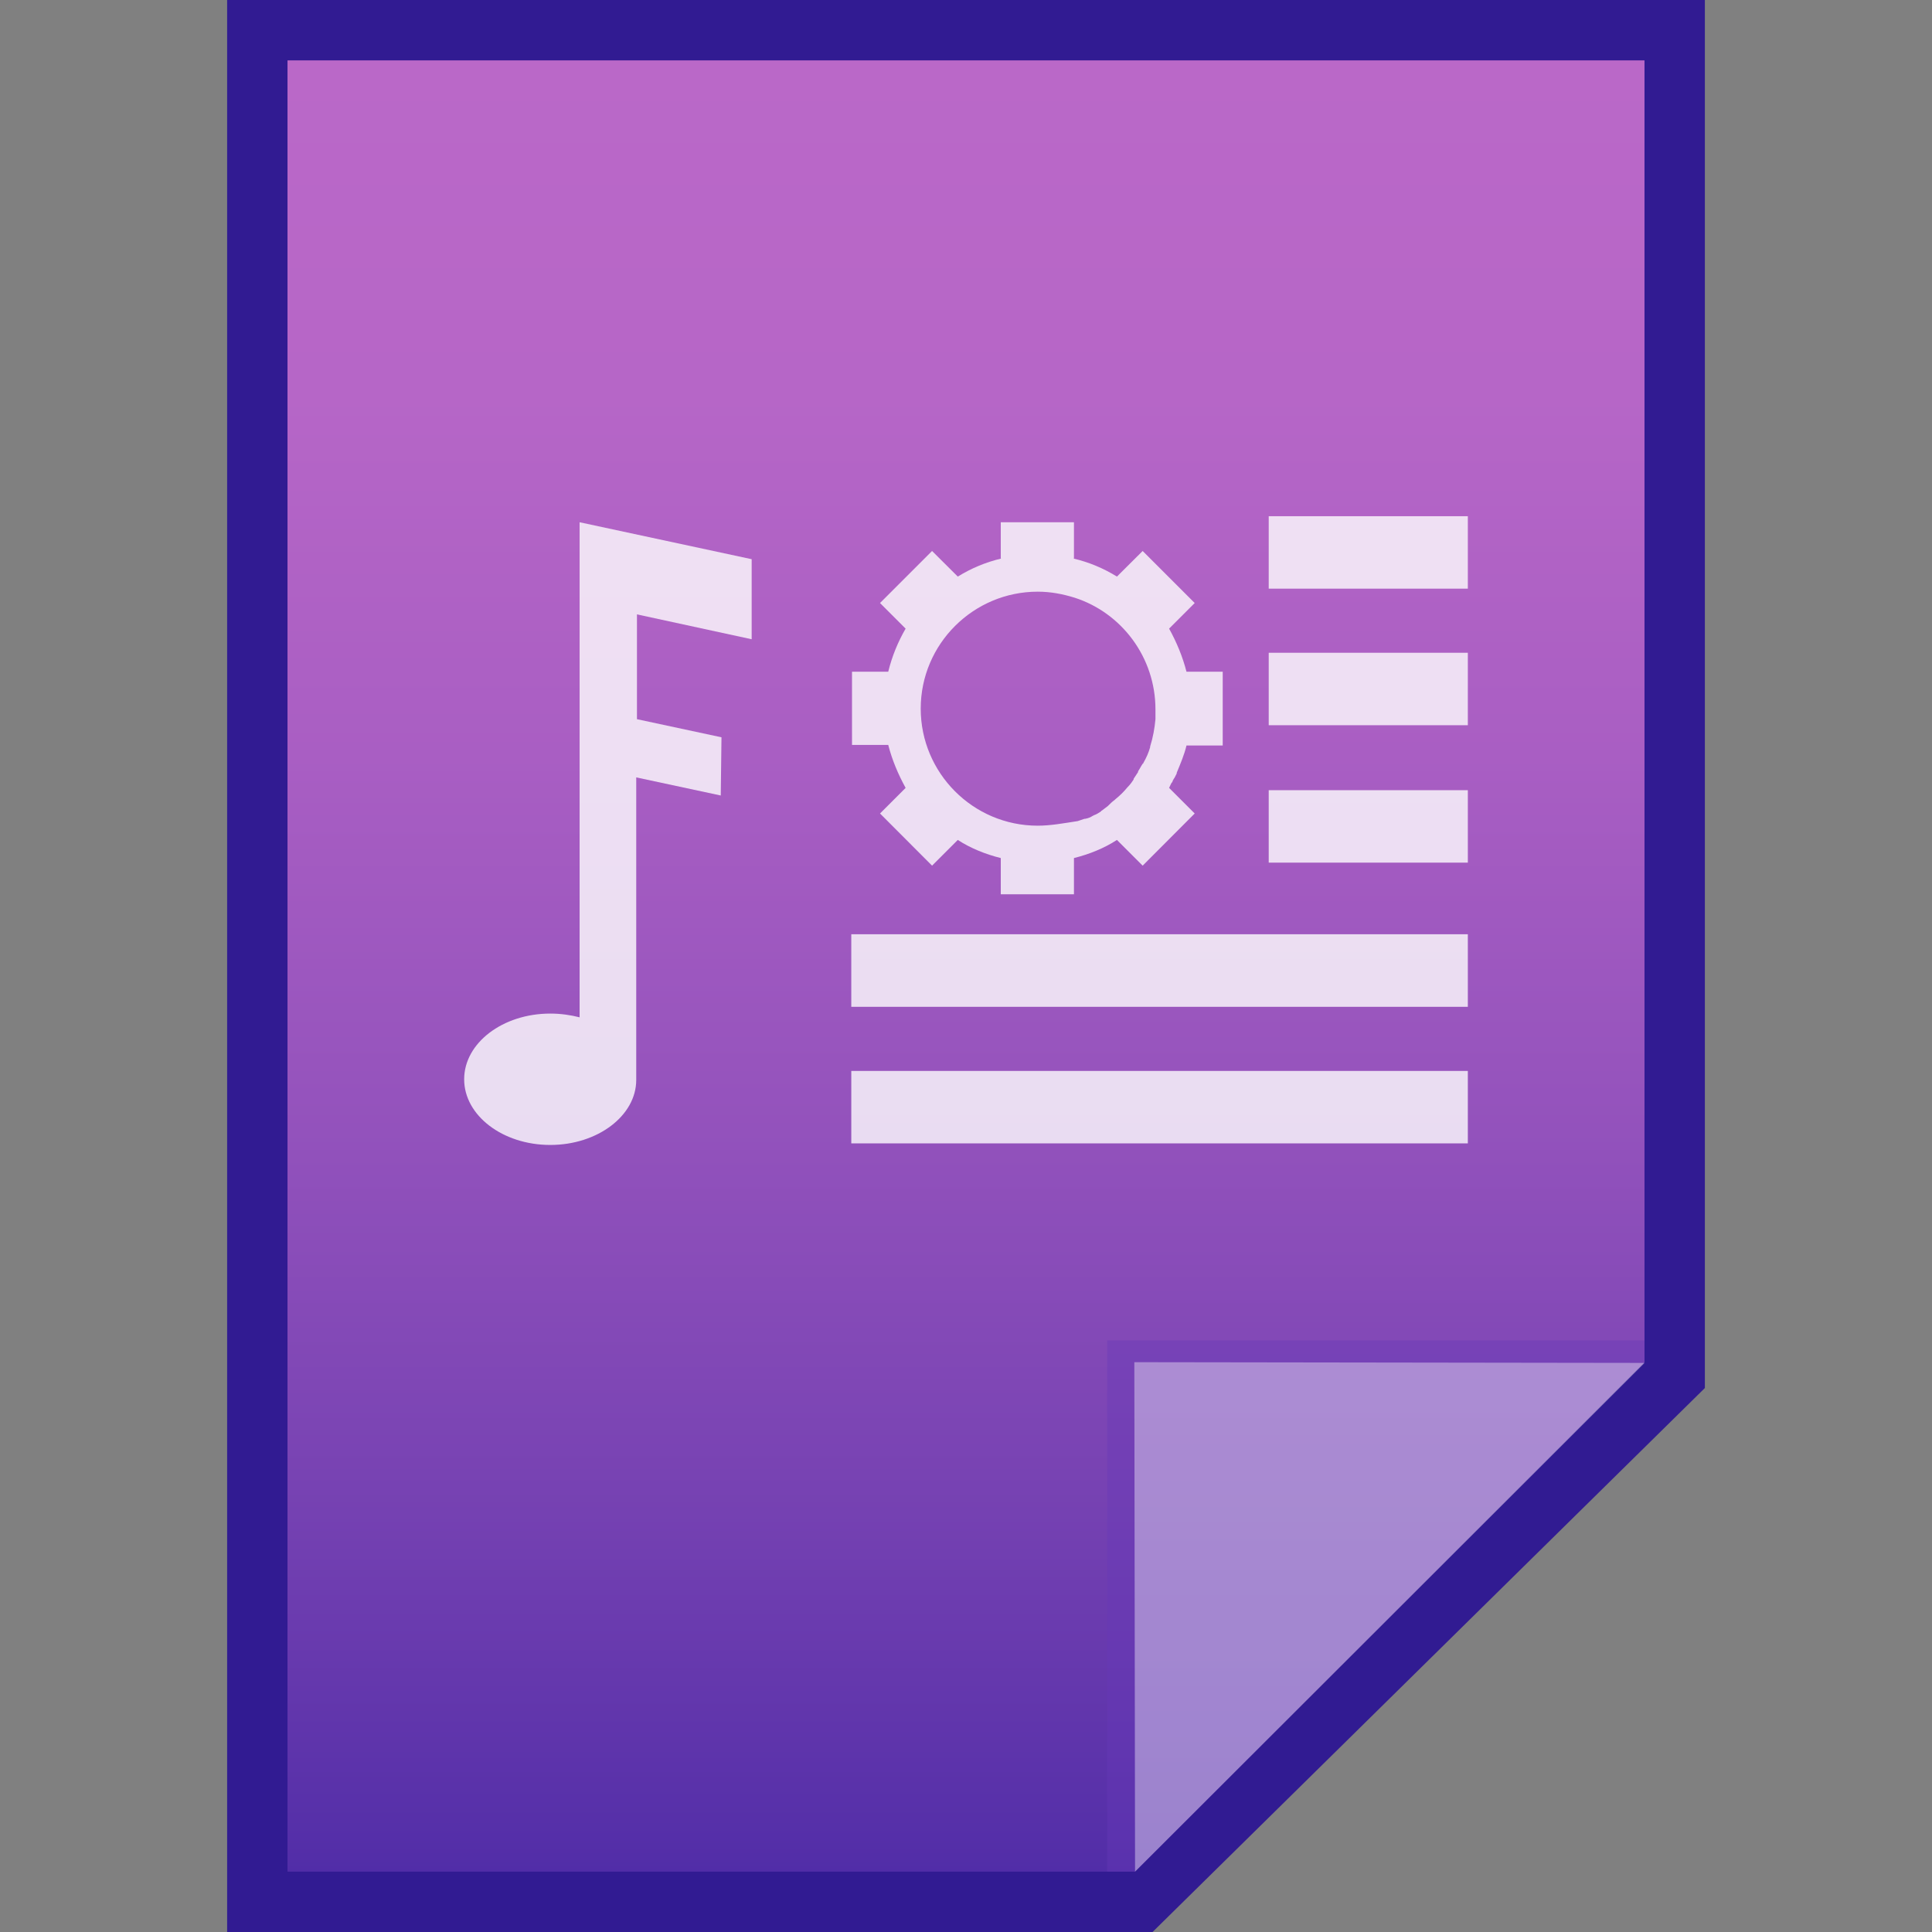 <?xml version="1.0" encoding="utf-8"?>
<!-- Generator: Adobe Illustrator 16.0.0, SVG Export Plug-In . SVG Version: 6.00 Build 0)  -->
<!DOCTYPE svg PUBLIC "-//W3C//DTD SVG 1.1//EN" "http://www.w3.org/Graphics/SVG/1.1/DTD/svg11.dtd">
<svg version="1.1" id="图层_1" xmlns="http://www.w3.org/2000/svg" xmlns:xlink="http://www.w3.org/1999/xlink" x="0px" y="0px"
	 width="16px" height="16px" viewBox="0 0 16 16" enable-background="new 0 0 16 16" xml:space="preserve">
<rect x="0" y="0" width="16" height="16" fill="#808080" stroke="none"/>
<polygon fill="#311B92" points="1.881,16 1.881,0 14.119,0 14.119,11.495 9.545,16 "/>
<g>
	<g>
		<g>
			
				<linearGradient id="SVGID_1_" gradientUnits="userSpaceOnUse" x1="49.601" y1="-163.4" x2="49.601" y2="-148.4" gradientTransform="matrix(1 0 0 -1 -41.6 -147.9)">
				<stop  offset="0" style="stop-color:#512DA8"/>
				<stop  offset="0.008" style="stop-color:#532EA8"/>
				<stop  offset="0.198" style="stop-color:#7541B2"/>
				<stop  offset="0.409" style="stop-color:#9352BC"/>
				<stop  offset="0.616" style="stop-color:#A95EC3"/>
				<stop  offset="0.816" style="stop-color:#B666C7"/>
				<stop  offset="1" style="stop-color:#BA68C8"/>
			</linearGradient>
			<polygon fill="url(#SVGID_1_)" points="2.381,15.5 2.381,0.5 13.619,0.5 13.619,11.281 9.4,15.5 			"/>
		</g>
		<polygon fill="#673AB7" fill-opacity="0.392" points="13.619,11.281 13.619,11.1 9.169,11.1 9.169,15.5 9.4,15.5 		"/>
		<path fill="#FFFFFF" fill-opacity="0.392" d="M9.394,11.281l4.226,0.006L9.4,15.5L9.394,11.281z"/>
	</g>
	<g opacity="0.8">
		<g>
			<rect x="10.507" y="4.275" fill="#FFFFFF" width="1.649" height="0.6"/>
		</g>
		<g>
			<rect x="10.507" y="5.406" fill="#FFFFFF" width="1.649" height="0.6"/>
		</g>
		<g>
			<rect x="10.507" y="6.544" fill="#FFFFFF" width="1.649" height="0.6"/>
		</g>
		<g>
			<rect x="7.05" y="7.737" fill="#FFFFFF" width="5.106" height="0.601"/>
		</g>
		<g>
			<rect x="7.05" y="8.869" fill="#FFFFFF" width="5.106" height="0.6"/>
		</g>
		<path fill="#FFFFFF" d="M5.975,6.106l-0.7-0.15V5.088l0.95,0.206V4.631L4.8,4.325v0.662l0,0v3.438
			C4.725,8.406,4.644,8.394,4.557,8.394c-0.394,0-0.713,0.244-0.713,0.544s0.319,0.544,0.713,0.544c0.394,0,0.712-0.244,0.712-0.538
			l0,0V6.438l0.7,0.15L5.975,6.106L5.975,6.106z"/>
		<path fill="#FFFFFF" d="M9.713,6.463c0.006-0.007,0.006-0.013,0.013-0.02c0.006-0.012,0.012-0.024,0.019-0.037c0,0,0,0,0-0.006
			c0.031-0.075,0.063-0.15,0.081-0.226h0.3V5.563h-0.3C9.794,5.438,9.744,5.318,9.682,5.206l0.212-0.212L9.463,4.563L9.25,4.775
			c-0.112-0.069-0.231-0.119-0.362-0.15h0.006v-0.3H8.288v0.3h0.006c-0.131,0.031-0.25,0.081-0.362,0.15L7.719,4.563L7.288,4.994
			L7.5,5.206C7.438,5.313,7.388,5.432,7.356,5.563h-0.3v0.606h0.3C7.388,6.294,7.438,6.412,7.5,6.525l0,0L7.288,6.737l0.431,0.432
			l0.213-0.213c0.106,0.069,0.231,0.119,0.356,0.15v0.3h0.606v-0.3l0,0l0,0c0.125-0.031,0.25-0.081,0.356-0.15l0.213,0.213
			l0.431-0.432L9.682,6.525l0,0C9.688,6.513,9.694,6.5,9.7,6.487C9.706,6.481,9.713,6.469,9.713,6.463z M8.594,6.838
			c-0.537,0-0.969-0.438-0.969-0.969c0-0.538,0.438-0.969,0.969-0.969C8.7,4.9,8.8,4.919,8.9,4.95l0,0
			c0.388,0.125,0.669,0.493,0.669,0.925c0,0.025,0,0.05,0,0.081l0,0c-0.007,0.075-0.02,0.15-0.044,0.226v0.006
			C9.513,6.231,9.494,6.275,9.469,6.318c0,0,0,0.007-0.006,0.007C9.45,6.344,9.438,6.369,9.425,6.388c0,0,0,0,0,0.006
			C9.413,6.412,9.4,6.432,9.388,6.45c0,0,0,0,0,0.006C9.375,6.475,9.362,6.494,9.344,6.513L9.338,6.519
			C9.307,6.557,9.275,6.588,9.237,6.619L9.231,6.625c-0.019,0.013-0.037,0.031-0.05,0.044L9.175,6.675
			C9.156,6.688,9.144,6.7,9.125,6.713c0,0-0.006,0-0.006,0.006C9.101,6.731,9.081,6.744,9.063,6.75
			c-0.006,0-0.006,0.006-0.013,0.006c-0.019,0.013-0.037,0.02-0.063,0.025H8.981C8.963,6.787,8.944,6.794,8.925,6.8
			C8.807,6.818,8.7,6.838,8.594,6.838z"/>
	</g>
</g>
</svg>
